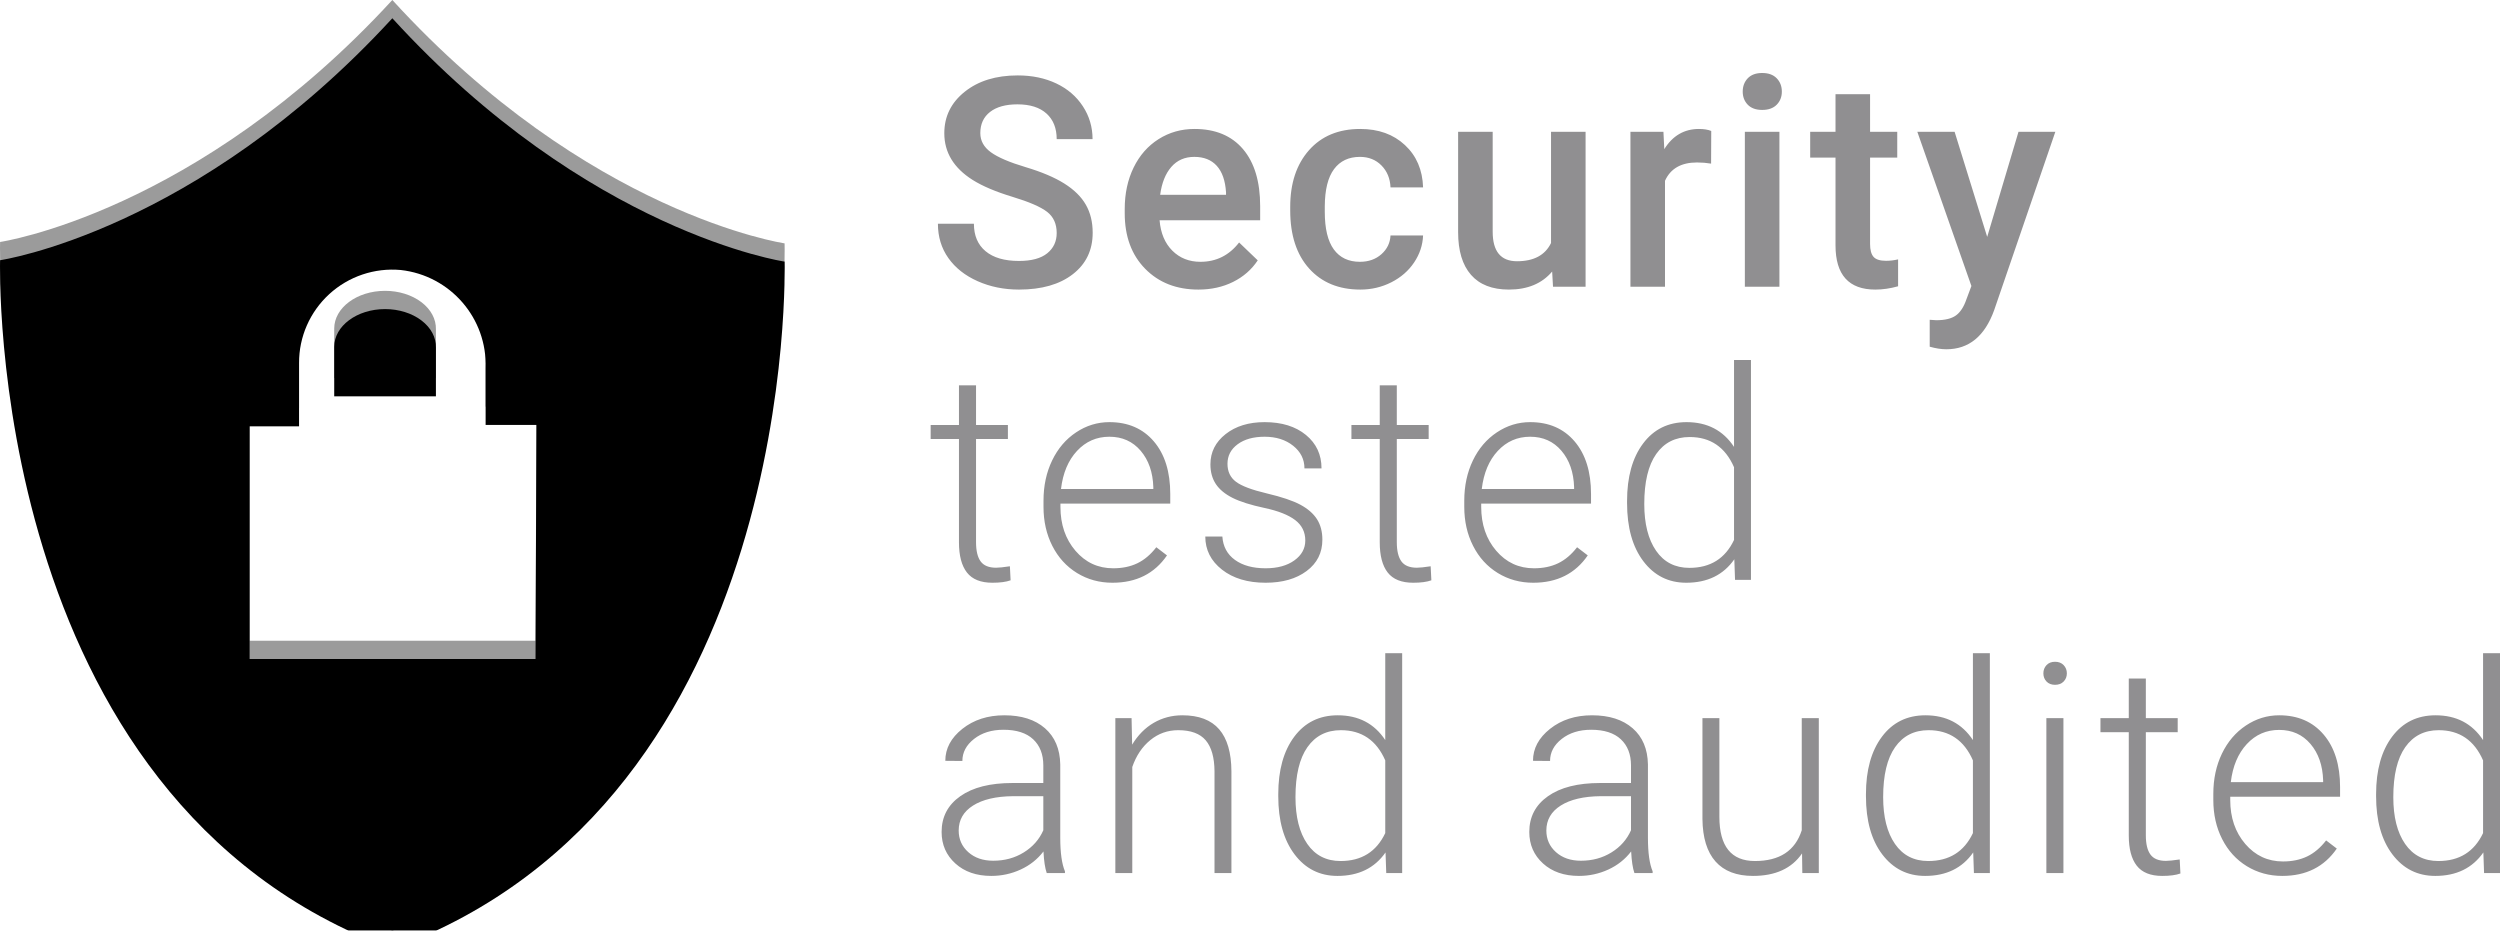 <?xml version="1.0" encoding="UTF-8" standalone="no"?>
<svg width="137px" height="51px" viewBox="0 0 137 51" version="1.1" xmlns="http://www.w3.org/2000/svg" xmlns:xlink="http://www.w3.org/1999/xlink">
    <!-- Generator: Sketch 49.3 (51167) - http://www.bohemiancoding.com/sketch -->
    <title>Group 19</title>
    <desc>Created with Sketch.</desc>
    <defs>
        <path d="M21.102,15.938 C19.562,15.938 18.315,16.864 18.315,18.007 L18.315,20.719 L23.888,20.719 L23.888,18.049 C23.903,17.493 23.616,16.955 23.092,16.558 C22.568,16.161 21.85,15.937 21.102,15.938 Z" id="path-1"></path>
        <filter x="-35.9%" y="-41.8%" width="171.8%" height="183.7%" filterUnits="objectBoundingBox" id="filter-2">
            <feGaussianBlur stdDeviation="1.5" in="SourceAlpha" result="shadowBlurInner1"></feGaussianBlur>
            <feOffset dx="0" dy="1" in="shadowBlurInner1" result="shadowOffsetInner1"></feOffset>
            <feComposite in="shadowOffsetInner1" in2="SourceAlpha" operator="arithmetic" k2="-1" k3="1" result="shadowInnerInner1"></feComposite>
            <feColorMatrix values="0 0 0 0 0   0 0 0 0 0   0 0 0 0 0  0 0 0 0.5 0" type="matrix" in="shadowInnerInner1"></feColorMatrix>
        </filter>
        <path d="M42.995,13.336 C42.995,13.336 32.235,11.755 21.5,0 C10.765,11.679 0.005,13.26 0.005,13.26 C0.005,13.26 -0.865,42.815 21.5,51 C43.865,42.815 42.995,13.336 42.995,13.336 Z M29.347,35.114 L13.679,35.114 L13.679,22.363 L16.388,22.363 L16.388,18.895 C16.382,17.459 16.984,16.088 18.044,15.117 C19.105,14.146 20.527,13.666 21.96,13.796 C24.682,14.1 26.709,16.445 26.612,19.176 L26.612,22.287 L29.398,22.287 L29.347,35.114 Z" id="path-3"></path>
        <filter x="-4.7%" y="-3.9%" width="109.3%" height="107.8%" filterUnits="objectBoundingBox" id="filter-4">
            <feGaussianBlur stdDeviation="1.5" in="SourceAlpha" result="shadowBlurInner1"></feGaussianBlur>
            <feOffset dx="0" dy="1" in="shadowBlurInner1" result="shadowOffsetInner1"></feOffset>
            <feComposite in="shadowOffsetInner1" in2="SourceAlpha" operator="arithmetic" k2="-1" k3="1" result="shadowInnerInner1"></feComposite>
            <feColorMatrix values="0 0 0 0 0   0 0 0 0 0   0 0 0 0 0  0 0 0 0.5 0" type="matrix" in="shadowInnerInner1"></feColorMatrix>
        </filter>
    </defs>
    <g id="Page-1" stroke="none" stroke-width="1" fill="none" fill-rule="evenodd">
        <g id="Desktop-HD-Copy-2" transform="translate(-651, -2934)">
            <g id="Group-19" transform="translate(651, 2934)">
                <path d="M57.907,12.77 C57.907,12.268 57.732,11.881 57.381,11.609 C57.03,11.337 56.397,11.063 55.483,10.786 C54.568,10.508 53.84,10.2 53.3,9.86 C52.266,9.206 51.748,8.354 51.748,7.303 C51.748,6.382 52.121,5.624 52.867,5.028 C53.613,4.431 54.581,4.133 55.771,4.133 C56.561,4.133 57.265,4.28 57.884,4.573 C58.502,4.866 58.988,5.283 59.341,5.824 C59.695,6.365 59.872,6.965 59.872,7.624 L57.907,7.624 C57.907,7.028 57.721,6.561 57.35,6.224 C56.978,5.887 56.447,5.718 55.755,5.718 C55.111,5.718 54.611,5.857 54.255,6.134 C53.899,6.411 53.721,6.798 53.721,7.295 C53.721,7.713 53.913,8.062 54.298,8.342 C54.682,8.622 55.316,8.894 56.2,9.158 C57.083,9.422 57.793,9.723 58.328,10.06 C58.863,10.397 59.256,10.784 59.505,11.221 C59.755,11.658 59.879,12.169 59.879,12.755 C59.879,13.706 59.517,14.463 58.792,15.025 C58.067,15.588 57.083,15.869 55.841,15.869 C55.02,15.869 54.265,15.716 53.576,15.41 C52.888,15.104 52.353,14.682 51.971,14.143 C51.589,13.604 51.398,12.977 51.398,12.26 L53.37,12.26 C53.37,12.909 53.583,13.411 54.009,13.766 C54.435,14.122 55.046,14.3 55.841,14.3 C56.527,14.3 57.043,14.16 57.389,13.88 C57.734,13.6 57.907,13.23 57.907,12.77 Z M65.674,15.869 C64.473,15.869 63.5,15.488 62.754,14.727 C62.008,13.966 61.635,12.953 61.635,11.688 L61.635,11.452 C61.635,10.605 61.798,9.848 62.123,9.181 C62.448,8.515 62.904,7.995 63.491,7.624 C64.078,7.253 64.733,7.067 65.455,7.067 C66.604,7.067 67.491,7.436 68.118,8.173 C68.744,8.911 69.057,9.954 69.057,11.303 L69.057,12.072 L63.545,12.072 C63.603,12.773 63.835,13.327 64.243,13.735 C64.651,14.143 65.164,14.347 65.783,14.347 C66.651,14.347 67.358,13.994 67.903,13.288 L68.924,14.268 C68.587,14.776 68.136,15.169 67.572,15.449 C67.008,15.729 66.375,15.869 65.674,15.869 Z M65.448,8.597 C64.928,8.597 64.508,8.78 64.189,9.146 C63.869,9.512 63.665,10.022 63.577,10.676 L67.186,10.676 L67.186,10.534 C67.144,9.896 66.976,9.414 66.679,9.087 C66.383,8.76 65.972,8.597 65.448,8.597 Z M74.524,14.347 C74.997,14.347 75.389,14.208 75.701,13.931 C76.013,13.654 76.179,13.311 76.2,12.904 L77.985,12.904 C77.964,13.432 77.801,13.925 77.494,14.382 C77.187,14.84 76.772,15.202 76.247,15.469 C75.722,15.735 75.155,15.869 74.547,15.869 C73.368,15.869 72.432,15.484 71.741,14.716 C71.05,13.947 70.704,12.885 70.704,11.531 L70.704,11.335 C70.704,10.043 71.047,9.009 71.733,8.232 C72.419,7.456 73.355,7.067 74.539,7.067 C75.543,7.067 76.36,7.361 76.991,7.95 C77.623,8.538 77.954,9.311 77.985,10.268 L76.2,10.268 C76.179,9.781 76.014,9.381 75.705,9.068 C75.396,8.754 75.002,8.597 74.524,8.597 C73.911,8.597 73.438,8.82 73.105,9.268 C72.772,9.715 72.604,10.393 72.598,11.303 L72.598,11.609 C72.598,12.53 72.763,13.216 73.093,13.668 C73.423,14.121 73.9,14.347 74.524,14.347 Z M85.058,14.88 C84.502,15.539 83.712,15.869 82.688,15.869 C81.773,15.869 81.081,15.599 80.611,15.061 C80.14,14.522 79.905,13.743 79.905,12.723 L79.905,7.224 L81.799,7.224 L81.799,12.7 C81.799,13.777 82.244,14.316 83.132,14.316 C84.052,14.316 84.673,13.983 84.996,13.319 L84.996,7.224 L86.89,7.224 L86.89,15.712 L85.105,15.712 L85.058,14.88 Z M93.768,8.966 C93.518,8.924 93.261,8.903 92.996,8.903 C92.128,8.903 91.544,9.238 91.242,9.907 L91.242,15.712 L89.348,15.712 L89.348,7.224 L91.156,7.224 L91.203,8.173 C91.661,7.436 92.295,7.067 93.105,7.067 C93.376,7.067 93.599,7.104 93.776,7.177 L93.768,8.966 Z M97.512,15.712 L95.618,15.712 L95.618,7.224 L97.512,7.224 L97.512,15.712 Z M95.501,5.02 C95.501,4.727 95.593,4.484 95.777,4.29 C95.962,4.097 96.226,4 96.569,4 C96.912,4 97.177,4.097 97.364,4.29 C97.551,4.484 97.645,4.727 97.645,5.02 C97.645,5.307 97.551,5.547 97.364,5.738 C97.177,5.928 96.912,6.024 96.569,6.024 C96.226,6.024 95.962,5.928 95.777,5.738 C95.593,5.547 95.501,5.307 95.501,5.02 Z M102.48,5.161 L102.48,7.224 L103.969,7.224 L103.969,8.636 L102.48,8.636 L102.48,13.374 C102.48,13.698 102.544,13.932 102.671,14.076 C102.798,14.22 103.026,14.292 103.353,14.292 C103.571,14.292 103.792,14.266 104.016,14.214 L104.016,15.688 C103.584,15.809 103.169,15.869 102.768,15.869 C101.313,15.869 100.586,15.061 100.586,13.445 L100.586,8.636 L99.198,8.636 L99.198,7.224 L100.586,7.224 L100.586,5.161 L102.48,5.161 Z M108.898,12.982 L110.613,7.224 L112.632,7.224 L109.28,16.998 C108.765,18.426 107.892,19.14 106.661,19.14 C106.385,19.14 106.081,19.093 105.748,18.999 L105.748,17.524 L106.107,17.548 C106.585,17.548 106.945,17.46 107.187,17.285 C107.428,17.11 107.619,16.815 107.76,16.402 L108.033,15.673 L105.07,7.224 L107.113,7.224 L108.898,12.982 Z M53.487,21.117 L53.487,23.29 L55.233,23.29 L55.233,24.058 L53.487,24.058 L53.487,29.714 C53.487,30.185 53.571,30.535 53.74,30.766 C53.909,30.996 54.191,31.111 54.586,31.111 C54.742,31.111 54.994,31.085 55.342,31.032 L55.381,31.801 C55.137,31.89 54.804,31.934 54.383,31.934 C53.744,31.934 53.279,31.747 52.988,31.374 C52.697,31 52.551,30.449 52.551,29.722 L52.551,24.058 L51,24.058 L51,23.29 L52.551,23.29 L52.551,21.117 L53.487,21.117 Z M60.965,31.934 C60.248,31.934 59.599,31.757 59.02,31.401 C58.441,31.045 57.99,30.55 57.667,29.914 C57.345,29.279 57.184,28.566 57.184,27.777 L57.184,27.439 C57.184,26.624 57.341,25.889 57.656,25.235 C57.97,24.581 58.408,24.068 58.969,23.694 C59.531,23.32 60.139,23.133 60.794,23.133 C61.817,23.133 62.629,23.485 63.23,24.188 C63.83,24.891 64.13,25.852 64.13,27.071 L64.13,27.596 L58.112,27.596 L58.112,27.777 C58.112,28.739 58.386,29.54 58.934,30.181 C59.483,30.822 60.172,31.142 61.004,31.142 C61.503,31.142 61.943,31.051 62.325,30.868 C62.707,30.684 63.054,30.392 63.366,29.989 L63.951,30.436 C63.265,31.435 62.27,31.934 60.965,31.934 Z M60.794,23.933 C60.092,23.933 59.501,24.192 59.02,24.71 C58.539,25.227 58.247,25.923 58.143,26.796 L63.202,26.796 L63.202,26.694 C63.176,25.878 62.945,25.214 62.509,24.702 C62.072,24.189 61.5,23.933 60.794,23.933 Z M71.53,29.62 C71.53,29.155 71.345,28.781 70.973,28.498 C70.601,28.216 70.041,27.995 69.293,27.836 C68.545,27.676 67.964,27.493 67.551,27.287 C67.137,27.08 66.831,26.828 66.631,26.53 C66.431,26.231 66.331,25.871 66.331,25.447 C66.331,24.778 66.609,24.225 67.165,23.788 C67.721,23.351 68.433,23.133 69.301,23.133 C70.241,23.133 70.996,23.367 71.565,23.835 C72.135,24.303 72.419,24.914 72.419,25.667 L71.484,25.667 C71.484,25.17 71.277,24.757 70.864,24.427 C70.451,24.098 69.93,23.933 69.301,23.933 C68.687,23.933 68.195,24.07 67.823,24.345 C67.452,24.619 67.266,24.976 67.266,25.416 C67.266,25.839 67.421,26.167 67.73,26.4 C68.039,26.633 68.603,26.846 69.422,27.039 C70.24,27.233 70.853,27.439 71.261,27.659 C71.669,27.879 71.972,28.143 72.17,28.451 C72.367,28.76 72.466,29.134 72.466,29.573 C72.466,30.29 72.179,30.862 71.604,31.291 C71.03,31.72 70.28,31.934 69.355,31.934 C68.373,31.934 67.577,31.695 66.966,31.217 C66.355,30.738 66.05,30.133 66.05,29.401 L66.985,29.401 C67.022,29.95 67.252,30.377 67.675,30.683 C68.099,30.989 68.659,31.142 69.355,31.142 C70.005,31.142 70.53,30.998 70.93,30.711 C71.33,30.423 71.53,30.06 71.53,29.62 Z M76.545,21.117 L76.545,23.29 L78.291,23.29 L78.291,24.058 L76.545,24.058 L76.545,29.714 C76.545,30.185 76.63,30.535 76.798,30.766 C76.967,30.996 77.249,31.111 77.644,31.111 C77.8,31.111 78.052,31.085 78.4,31.032 L78.439,31.801 C78.195,31.89 77.863,31.934 77.442,31.934 C76.802,31.934 76.337,31.747 76.046,31.374 C75.755,31 75.61,30.449 75.61,29.722 L75.61,24.058 L74.058,24.058 L74.058,23.29 L75.61,23.29 L75.61,21.117 L76.545,21.117 Z M84.023,31.934 C83.306,31.934 82.658,31.757 82.078,31.401 C81.499,31.045 81.048,30.55 80.726,29.914 C80.403,29.279 80.242,28.566 80.242,27.777 L80.242,27.439 C80.242,26.624 80.4,25.889 80.714,25.235 C81.028,24.581 81.466,24.068 82.028,23.694 C82.589,23.32 83.197,23.133 83.852,23.133 C84.876,23.133 85.688,23.485 86.288,24.188 C86.888,24.891 87.188,25.852 87.188,27.071 L87.188,27.596 L81.17,27.596 L81.17,27.777 C81.17,28.739 81.444,29.54 81.992,30.181 C82.541,30.822 83.231,31.142 84.062,31.142 C84.561,31.142 85.002,31.051 85.384,30.868 C85.766,30.684 86.113,30.392 86.424,29.989 L87.009,30.436 C86.323,31.435 85.328,31.934 84.023,31.934 Z M83.852,23.933 C83.15,23.933 82.559,24.192 82.078,24.71 C81.597,25.227 81.305,25.923 81.201,26.796 L86.261,26.796 L86.261,26.694 C86.235,25.878 86.003,25.214 85.567,24.702 C85.13,24.189 84.559,23.933 83.852,23.933 Z M89.163,27.455 C89.163,26.137 89.455,25.087 90.04,24.306 C90.624,23.524 91.418,23.133 92.421,23.133 C93.56,23.133 94.427,23.585 95.025,24.49 L95.025,19.728 L95.953,19.728 L95.953,31.778 L95.08,31.778 L95.041,30.648 C94.443,31.506 93.565,31.934 92.406,31.934 C91.434,31.934 90.65,31.541 90.055,30.754 C89.46,29.967 89.163,28.904 89.163,27.565 L89.163,27.455 Z M90.106,27.62 C90.106,28.702 90.322,29.556 90.753,30.181 C91.184,30.806 91.793,31.119 92.577,31.119 C93.726,31.119 94.542,30.609 95.025,29.589 L95.025,25.604 C94.542,24.5 93.731,23.949 92.593,23.949 C91.808,23.949 91.197,24.259 90.761,24.878 C90.324,25.498 90.106,26.412 90.106,27.62 Z M57.361,47.843 C57.268,47.576 57.208,47.182 57.182,46.659 C56.855,47.087 56.438,47.418 55.931,47.651 C55.424,47.884 54.887,48 54.321,48 C53.51,48 52.854,47.773 52.353,47.318 C51.851,46.863 51.6,46.287 51.6,45.592 C51.6,44.765 51.942,44.112 52.625,43.631 C53.309,43.149 54.261,42.909 55.483,42.909 L57.174,42.909 L57.174,41.944 C57.174,41.337 56.988,40.86 56.617,40.512 C56.245,40.165 55.703,39.991 54.991,39.991 C54.342,39.991 53.804,40.158 53.378,40.493 C52.952,40.827 52.738,41.23 52.738,41.701 L51.803,41.693 C51.803,41.018 52.115,40.434 52.738,39.94 C53.362,39.446 54.129,39.198 55.038,39.198 C55.979,39.198 56.721,39.435 57.264,39.908 C57.807,40.382 58.086,41.042 58.102,41.889 L58.102,45.906 C58.102,46.727 58.188,47.341 58.359,47.749 L58.359,47.843 L57.361,47.843 Z M54.43,47.168 C55.054,47.168 55.611,47.017 56.102,46.713 C56.593,46.41 56.951,46.005 57.174,45.498 L57.174,43.631 L55.506,43.631 C54.576,43.641 53.848,43.812 53.323,44.144 C52.798,44.476 52.536,44.933 52.536,45.513 C52.536,45.989 52.711,46.384 53.062,46.698 C53.413,47.012 53.869,47.168 54.43,47.168 Z M62.01,39.355 L62.041,40.807 C62.358,40.284 62.753,39.885 63.226,39.61 C63.699,39.336 64.221,39.198 64.793,39.198 C65.697,39.198 66.37,39.455 66.812,39.967 C67.254,40.48 67.477,41.248 67.482,42.273 L67.482,47.843 L66.555,47.843 L66.555,42.266 C66.549,41.507 66.39,40.943 66.075,40.571 C65.761,40.2 65.258,40.014 64.567,40.014 C63.99,40.014 63.479,40.196 63.035,40.559 C62.59,40.923 62.262,41.413 62.049,42.03 L62.049,47.843 L61.121,47.843 L61.121,39.355 L62.01,39.355 Z M70.049,43.521 C70.049,42.203 70.341,41.153 70.926,40.371 C71.511,39.589 72.305,39.198 73.308,39.198 C74.446,39.198 75.314,39.651 75.912,40.556 L75.912,35.794 L76.839,35.794 L76.839,47.843 L75.966,47.843 L75.927,46.713 C75.329,47.571 74.451,48 73.292,48 C72.32,48 71.537,47.606 70.942,46.819 C70.347,46.032 70.049,44.969 70.049,43.631 L70.049,43.521 Z M70.992,43.686 C70.992,44.768 71.208,45.622 71.639,46.247 C72.071,46.872 72.679,47.184 73.464,47.184 C74.612,47.184 75.428,46.674 75.912,45.654 L75.912,41.669 C75.428,40.566 74.617,40.014 73.479,40.014 C72.694,40.014 72.084,40.324 71.647,40.944 C71.211,41.564 70.992,42.477 70.992,43.686 Z M89.566,47.843 C89.472,47.576 89.413,47.182 89.387,46.659 C89.059,47.087 88.642,47.418 88.136,47.651 C87.629,47.884 87.092,48 86.526,48 C85.715,48 85.059,47.773 84.557,47.318 C84.056,46.863 83.805,46.287 83.805,45.592 C83.805,44.765 84.147,44.112 84.83,43.631 C85.514,43.149 86.466,42.909 87.687,42.909 L89.379,42.909 L89.379,41.944 C89.379,41.337 89.193,40.86 88.822,40.512 C88.45,40.165 87.908,39.991 87.196,39.991 C86.546,39.991 86.009,40.158 85.582,40.493 C85.156,40.827 84.943,41.23 84.943,41.701 L84.008,41.693 C84.008,41.018 84.32,40.434 84.943,39.94 C85.567,39.446 86.333,39.198 87.243,39.198 C88.184,39.198 88.925,39.435 89.469,39.908 C90.012,40.382 90.291,41.042 90.307,41.889 L90.307,45.906 C90.307,46.727 90.392,47.341 90.564,47.749 L90.564,47.843 L89.566,47.843 Z M86.635,47.168 C87.259,47.168 87.816,47.017 88.307,46.713 C88.798,46.41 89.155,46.005 89.379,45.498 L89.379,43.631 L87.711,43.631 C86.78,43.641 86.053,43.812 85.528,44.144 C85.003,44.476 84.74,44.933 84.74,45.513 C84.74,45.989 84.916,46.384 85.267,46.698 C85.618,47.012 86.074,47.168 86.635,47.168 Z M98.752,46.768 C98.19,47.589 97.294,48 96.062,48 C95.163,48 94.479,47.737 94.012,47.212 C93.544,46.686 93.305,45.908 93.294,44.878 L93.294,39.355 L94.222,39.355 L94.222,44.76 C94.222,46.376 94.872,47.184 96.171,47.184 C97.522,47.184 98.377,46.622 98.736,45.498 L98.736,39.355 L99.671,39.355 L99.671,47.843 L98.767,47.843 L98.752,46.768 Z M102.254,43.521 C102.254,42.203 102.546,41.153 103.131,40.371 C103.716,39.589 104.509,39.198 105.512,39.198 C106.651,39.198 107.519,39.651 108.116,40.556 L108.116,35.794 L109.044,35.794 L109.044,47.843 L108.171,47.843 L108.132,46.713 C107.534,47.571 106.656,48 105.497,48 C104.525,48 103.742,47.606 103.146,46.819 C102.551,46.032 102.254,44.969 102.254,43.631 L102.254,43.521 Z M103.197,43.686 C103.197,44.768 103.413,45.622 103.844,46.247 C104.276,46.872 104.884,47.184 105.668,47.184 C106.817,47.184 107.633,46.674 108.116,45.654 L108.116,41.669 C107.633,40.566 106.822,40.014 105.684,40.014 C104.899,40.014 104.289,40.324 103.852,40.944 C103.415,41.564 103.197,42.477 103.197,43.686 Z M113.076,47.843 L112.141,47.843 L112.141,39.355 L113.076,39.355 L113.076,47.843 Z M111.977,36.9 C111.977,36.722 112.034,36.572 112.149,36.449 C112.263,36.326 112.419,36.265 112.616,36.265 C112.814,36.265 112.971,36.326 113.088,36.449 C113.205,36.572 113.264,36.722 113.264,36.9 C113.264,37.078 113.205,37.227 113.088,37.347 C112.971,37.467 112.814,37.528 112.616,37.528 C112.419,37.528 112.263,37.467 112.149,37.347 C112.034,37.227 111.977,37.078 111.977,36.9 Z M117.592,37.182 L117.592,39.355 L119.338,39.355 L119.338,40.124 L117.592,40.124 L117.592,45.78 C117.592,46.251 117.677,46.601 117.846,46.831 C118.015,47.061 118.296,47.176 118.691,47.176 C118.847,47.176 119.099,47.15 119.448,47.098 L119.487,47.867 C119.242,47.956 118.91,48 118.489,48 C117.85,48 117.384,47.813 117.093,47.439 C116.802,47.065 116.657,46.515 116.657,45.788 L116.657,40.124 L115.105,40.124 L115.105,39.355 L116.657,39.355 L116.657,37.182 L117.592,37.182 Z M125.07,48 C124.353,48 123.705,47.822 123.125,47.467 C122.546,47.111 122.095,46.615 121.773,45.98 C121.451,45.345 121.29,44.632 121.29,43.842 L121.29,43.505 C121.29,42.689 121.447,41.954 121.761,41.301 C122.076,40.647 122.513,40.133 123.075,39.759 C123.636,39.385 124.244,39.198 124.899,39.198 C125.923,39.198 126.735,39.55 127.335,40.254 C127.935,40.957 128.236,41.918 128.236,43.136 L128.236,43.662 L122.217,43.662 L122.217,43.842 C122.217,44.805 122.491,45.606 123.04,46.247 C123.588,46.887 124.278,47.208 125.109,47.208 C125.608,47.208 126.049,47.116 126.431,46.933 C126.813,46.75 127.16,46.457 127.472,46.055 L128.056,46.502 C127.37,47.501 126.375,48 125.07,48 Z M124.899,39.999 C124.197,39.999 123.606,40.257 123.125,40.775 C122.645,41.293 122.352,41.988 122.248,42.862 L127.308,42.862 L127.308,42.76 C127.282,41.944 127.051,41.28 126.614,40.767 C126.177,40.255 125.606,39.999 124.899,39.999 Z M130.21,43.521 C130.21,42.203 130.502,41.153 131.087,40.371 C131.672,39.589 132.465,39.198 133.469,39.198 C134.607,39.198 135.475,39.651 136.072,40.556 L136.072,35.794 L137,35.794 L137,47.843 L136.127,47.843 L136.088,46.713 C135.49,47.571 134.612,48 133.453,48 C132.481,48 131.698,47.606 131.103,46.819 C130.507,46.032 130.21,44.969 130.21,43.631 L130.21,43.521 Z M131.153,43.686 C131.153,44.768 131.369,45.622 131.8,46.247 C132.232,46.872 132.84,47.184 133.624,47.184 C134.773,47.184 135.589,46.674 136.072,45.654 L136.072,41.669 C135.589,40.566 134.778,40.014 133.64,40.014 C132.855,40.014 132.245,40.324 131.808,40.944 C131.371,41.564 131.153,42.477 131.153,43.686 Z" id="Security-tested-and-Copy" fill="#908F91"></path>
                <g id="Group-11-Copy" fill-rule="nonzero">
                    <g id="Shape">
                        <use fill="#9B9B9B" fill-rule="evenodd" xlink:href="#path-1"></use>
                        <use fill="black" fill-opacity="1" filter="url(#filter-2)" xlink:href="#path-1"></use>
                    </g>
                    <g id="Shape">
                        <use fill="#9B9B9B" fill-rule="evenodd" xlink:href="#path-3"></use>
                        <use fill="black" fill-opacity="1" filter="url(#filter-4)" xlink:href="#path-3"></use>
                    </g>
                </g>
            </g>
        </g>
    </g>
</svg>